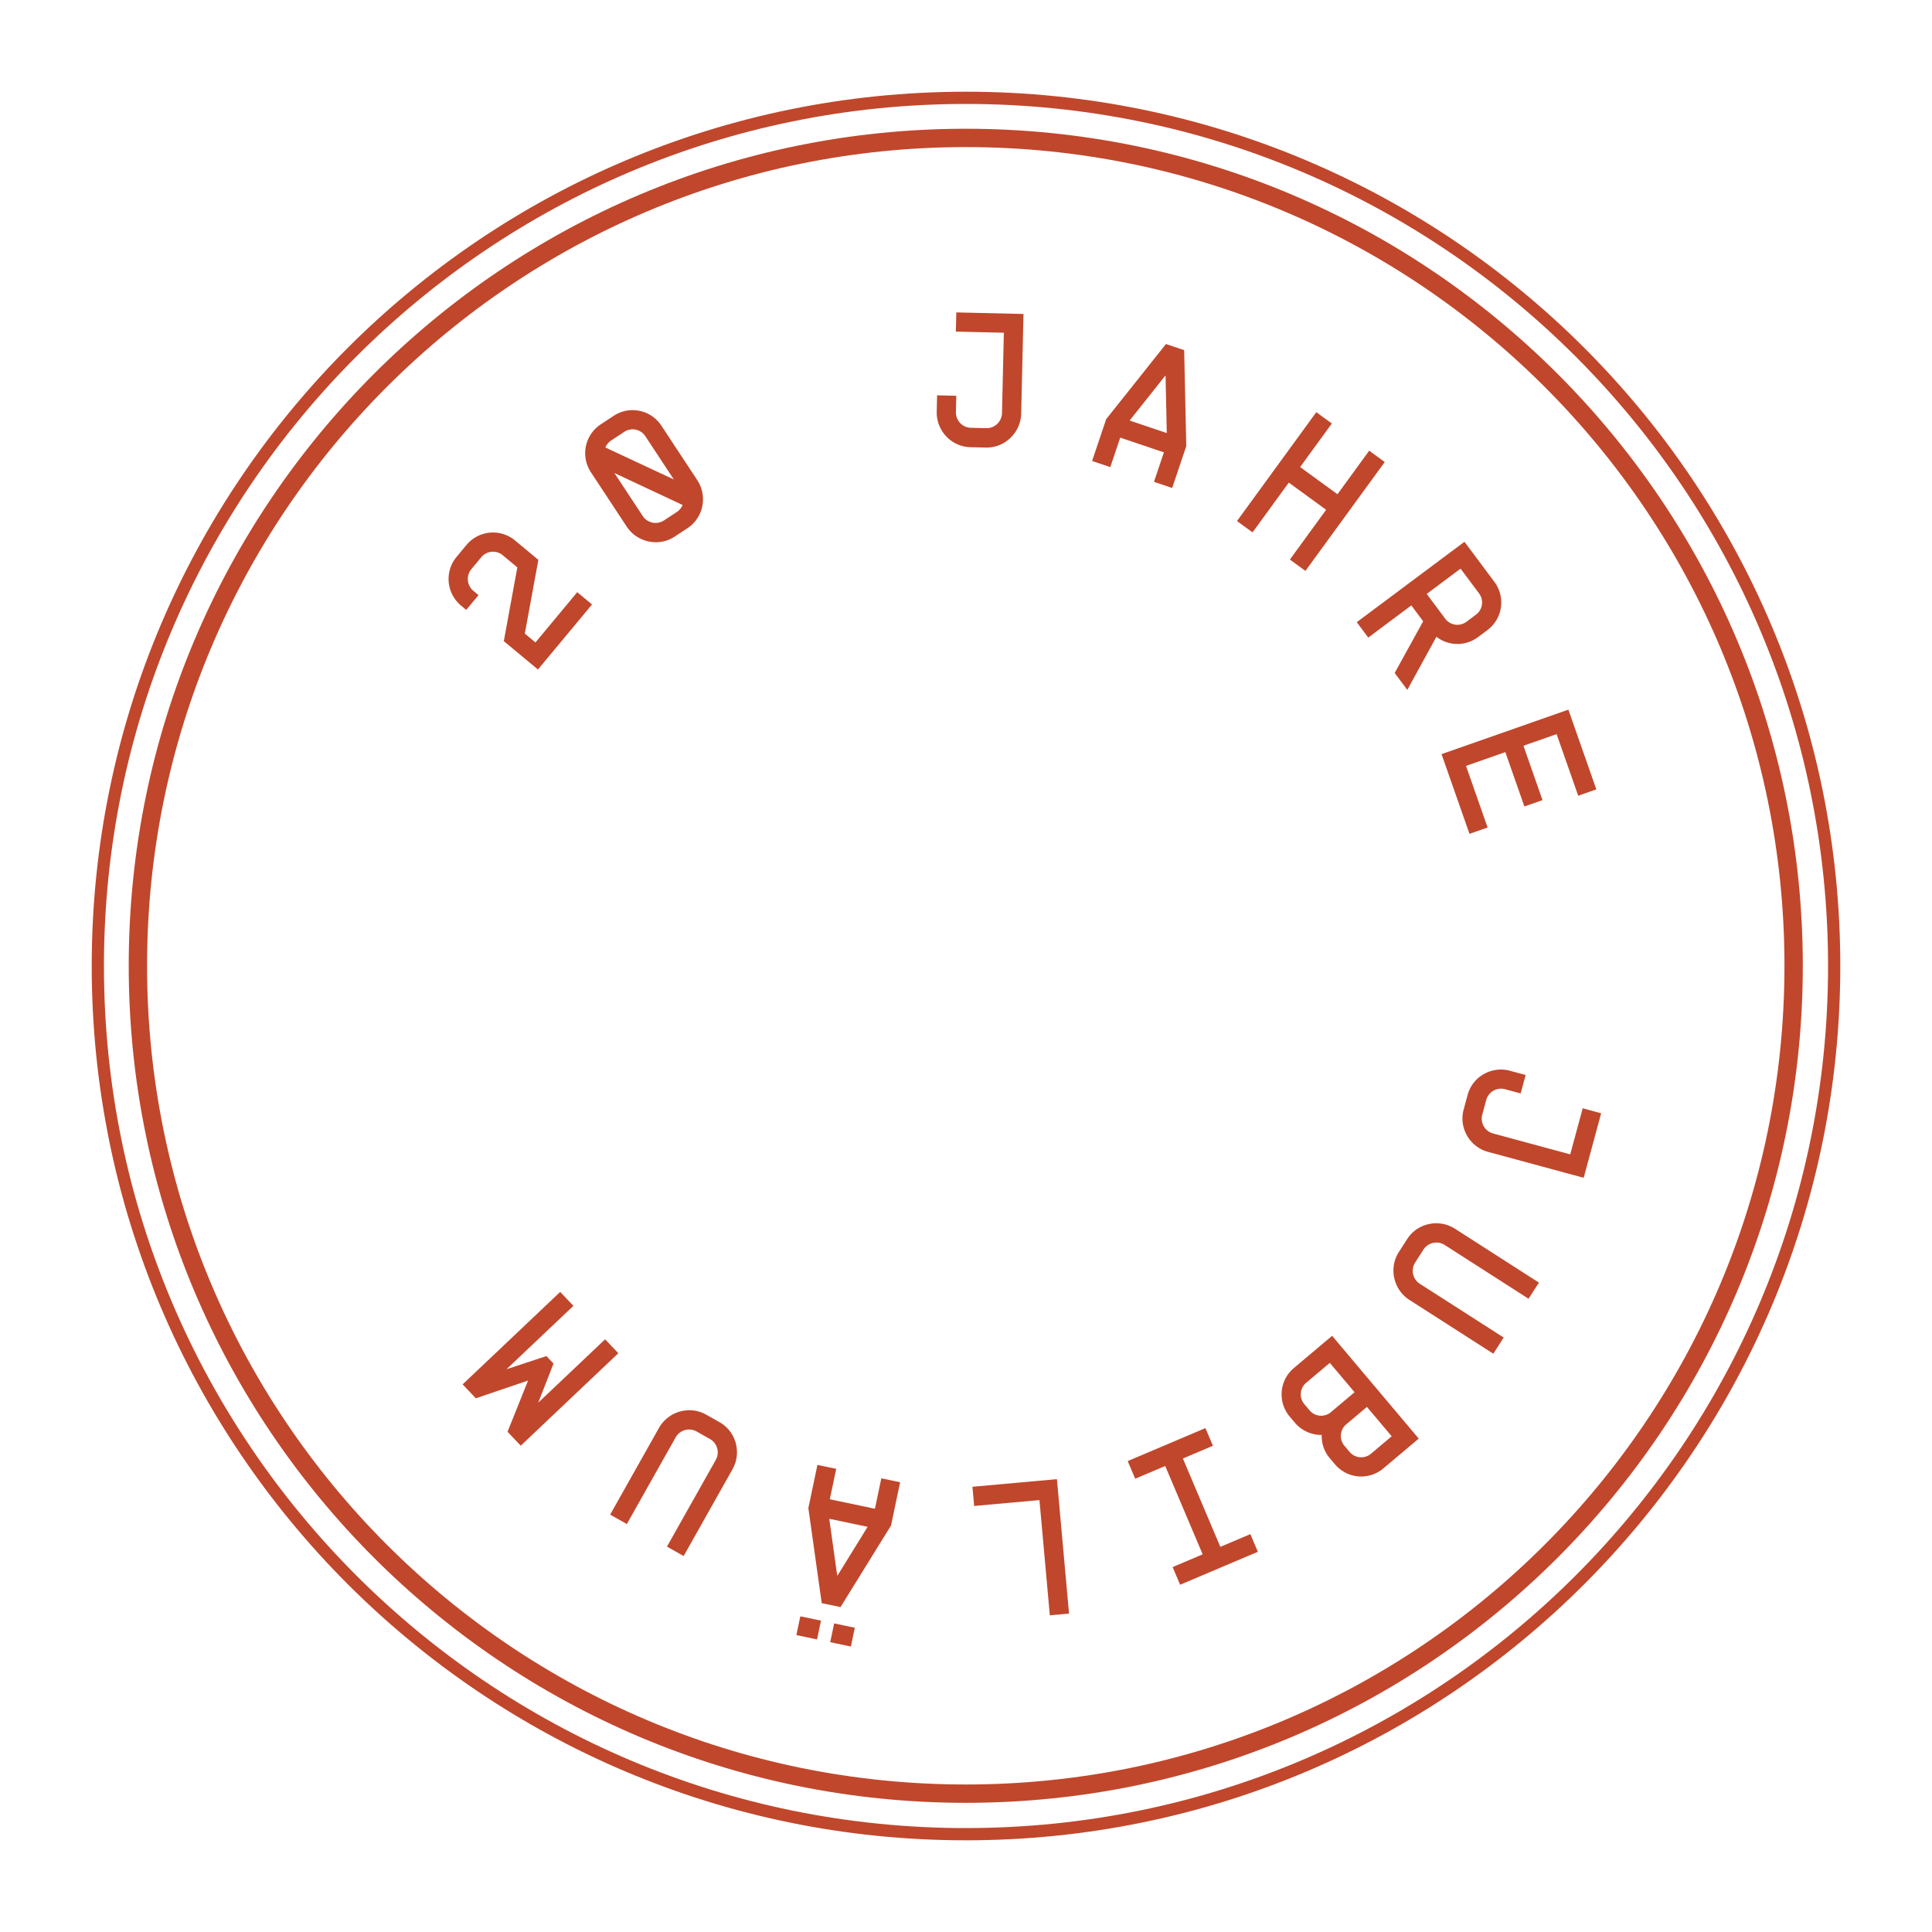 <svg fill="none" xmlns="http://www.w3.org/2000/svg" viewBox="0 0 160 160"><path d="M79.98 148.543c37.865 0 68.561-30.696 68.561-68.56 0-37.866-30.696-68.561-68.56-68.561-37.865 0-68.561 30.695-68.561 68.56s30.695 68.561 68.56 68.561z" stroke="#C0472C" stroke-width="1.519" stroke-miterlimit="10"/><path d="M80 151.899c39.709 0 71.899-32.19 71.899-71.899 0-39.708-32.19-71.898-71.899-71.898C40.292 8.102 8.102 40.292 8.102 80 8.102 119.71 40.292 151.9 80 151.9z" stroke="#C0472C" stroke-width="1.013" stroke-miterlimit="10"/><path d="M47.805 49.041l-3.46 4.164-.882-.733 1.122-6.108-1.923-1.598a2.854 2.854 0 00-4.036.372l-.814.98a2.864 2.864 0 00.372 4.036l.428.356 1.018-1.224-.428-.356a1.278 1.278 0 01-.166-1.794l.814-.98a1.258 1.258 0 011.794-.165l1.2.997-1.121 6.108 2.828 2.35 4.479-5.387-1.225-1.018zM50.813 34.443l-1.062.7a2.86 2.86 0 00-.816 3.965L51.9 43.61c.866 1.315 2.66 1.695 3.974.83l1.062-.7c1.329-.875 1.674-2.664.808-3.979l-2.966-4.502a2.85 2.85 0 00-3.965-.816zm.875 1.328a1.256 1.256 0 011.762.363l2.353 3.572-5.666-2.647c.094-.233.263-.44.489-.588l1.062-.7zm3.302 7.327a1.276 1.276 0 01-1.762-.363l-2.344-3.56 5.644 2.644c-.094.233-.25.43-.475.58l-1.063.699zM79.197 25.873l-.037 1.59 3.975.092-.155 6.661a1.276 1.276 0 01-1.301 1.243l-1.272-.03a1.276 1.276 0 01-1.242-1.301l.031-1.352-1.59-.037-.031 1.352c-.037 1.574 1.205 2.907 2.795 2.944l1.272.03c1.574.036 2.892-1.238 2.928-2.812l.155-6.661.037-1.59-5.565-.13zM98.068 28.998l-1.507-.508-4.95 6.22-1.168 3.465 1.507.509.823-2.442 3.617 1.22-.823 2.44 1.507.509 1.168-3.466-.174-7.947zm-1.571 2.122l.03.01.1 4.733-3.075-1.036 2.945-3.707zM113.391 37.323l-2.627 3.607-3.092-2.252 2.627-3.606-1.288-.939-2.627 3.607-3.941 5.41 1.288.939 3.003-4.122 3.091 2.251-3.002 4.122 1.288.939 3.003-4.122 3.565-4.895-1.288-.939zM122.409 52.758l.765-.571a2.851 2.851 0 00.581-4.006l-1.523-2.04-.951-1.273-8.92 6.66.952 1.274 3.567-2.664.981 1.313-2.36 4.282 1.047 1.402 2.41-4.4a2.839 2.839 0 003.451.023zm-.951-1.274a1.256 1.256 0 01-1.781-.259l-1.522-2.038 2.803-2.094 1.522 2.039a1.255 1.255 0 01-.258 1.78l-.764.572zM130.701 65.9l1.501-.527-2.315-6.603-1.501.526-4.247 1.49-4.757 1.667 2.315 6.603 1.5-.526-1.789-5.102 3.257-1.142 1.578 4.502 1.501-.526-1.578-4.502 2.746-.963 1.789 5.103zM132.601 92.196l-1.527-.414-1.034 3.817-6.396-1.733a1.269 1.269 0 01-.891-1.552l.331-1.221a1.269 1.269 0 011.552-.89l1.298.35.413-1.526-1.298-.351c-1.511-.41-3.094.473-3.507 2l-.331 1.22c-.409 1.512.508 3.088 2.019 3.497l6.397 1.733 1.527.413 1.447-5.343zM123.671 112.109l.858-1.339-6.948-4.455a1.276 1.276 0 01-.384-1.758l.687-1.071a1.276 1.276 0 011.758-.384l6.947 4.455.859-1.338-6.948-4.456c-1.325-.85-3.11-.482-3.968.856l-.687 1.071c-.85 1.326-.447 3.114.878 3.964l6.948 4.455zM109.461 118.836a2.79 2.79 0 00.671 1.931l.41.486a2.849 2.849 0 004.033.345l1.703-1.435 1.216-1.025-7.174-8.512-.802.676-2.359 1.988a2.85 2.85 0 00-.345 4.034l.41.486a2.872 2.872 0 002.237 1.026zm4.089 1.546a1.255 1.255 0 01-1.792-.153l-.41-.487a1.255 1.255 0 01.153-1.792l1.702-1.435 2.05 2.432-1.703 1.435zm-5.52-4.083a1.257 1.257 0 01.153-1.793l1.946-1.639 2.05 2.432-1.946 1.639a1.255 1.255 0 01-1.793-.153l-.41-.486zM97.113 129.778l.62 1.464 2.487-1.055 3.951-1.674-.621-1.464-2.487 1.055-3.101-7.316 2.487-1.054-.62-1.463-2.487 1.054-3.95 1.675.62 1.463 2.487-1.054 3.101 7.315-2.487 1.054zM86.083 124.231l.859 9.542 1.59-.144-1.002-11.132-6.998.63.144 1.59 5.407-.486zM68.754 136l1.712.36.327-1.556-1.712-.36-.327 1.556zm-2.802-.589l1.712.36.327-1.556-1.712-.36-.327 1.556zm2.1-2.646l1.557.327 4.183-6.758.752-3.58-1.556-.327-.53 2.521-3.735-.785.53-2.521-1.557-.327-.752 3.579 1.108 7.871zm1.31-2.292l-.03-.007-.656-4.688 3.175.668-2.488 4.027zM50.53 125.434l1.383.779 4.045-7.18a1.274 1.274 0 011.73-.484l1.107.624c.608.342.826 1.121.483 1.73l-4.044 7.181 1.383.779 4.045-7.181c.771-1.37.303-3.128-1.08-3.907l-1.107-.623c-1.37-.772-3.13-.268-3.901 1.101l-4.044 7.181zM39.408 115.802l4.325-1.47-1.7 4.24 1.094 1.154 8.08-7.657-1.094-1.154-5.54 5.25 1.268-3.239-.59-.623-3.304 1.092 5.541-5.251-1.094-1.154-8.08 7.657 1.094 1.155z" fill="#C0472C"/></svg>